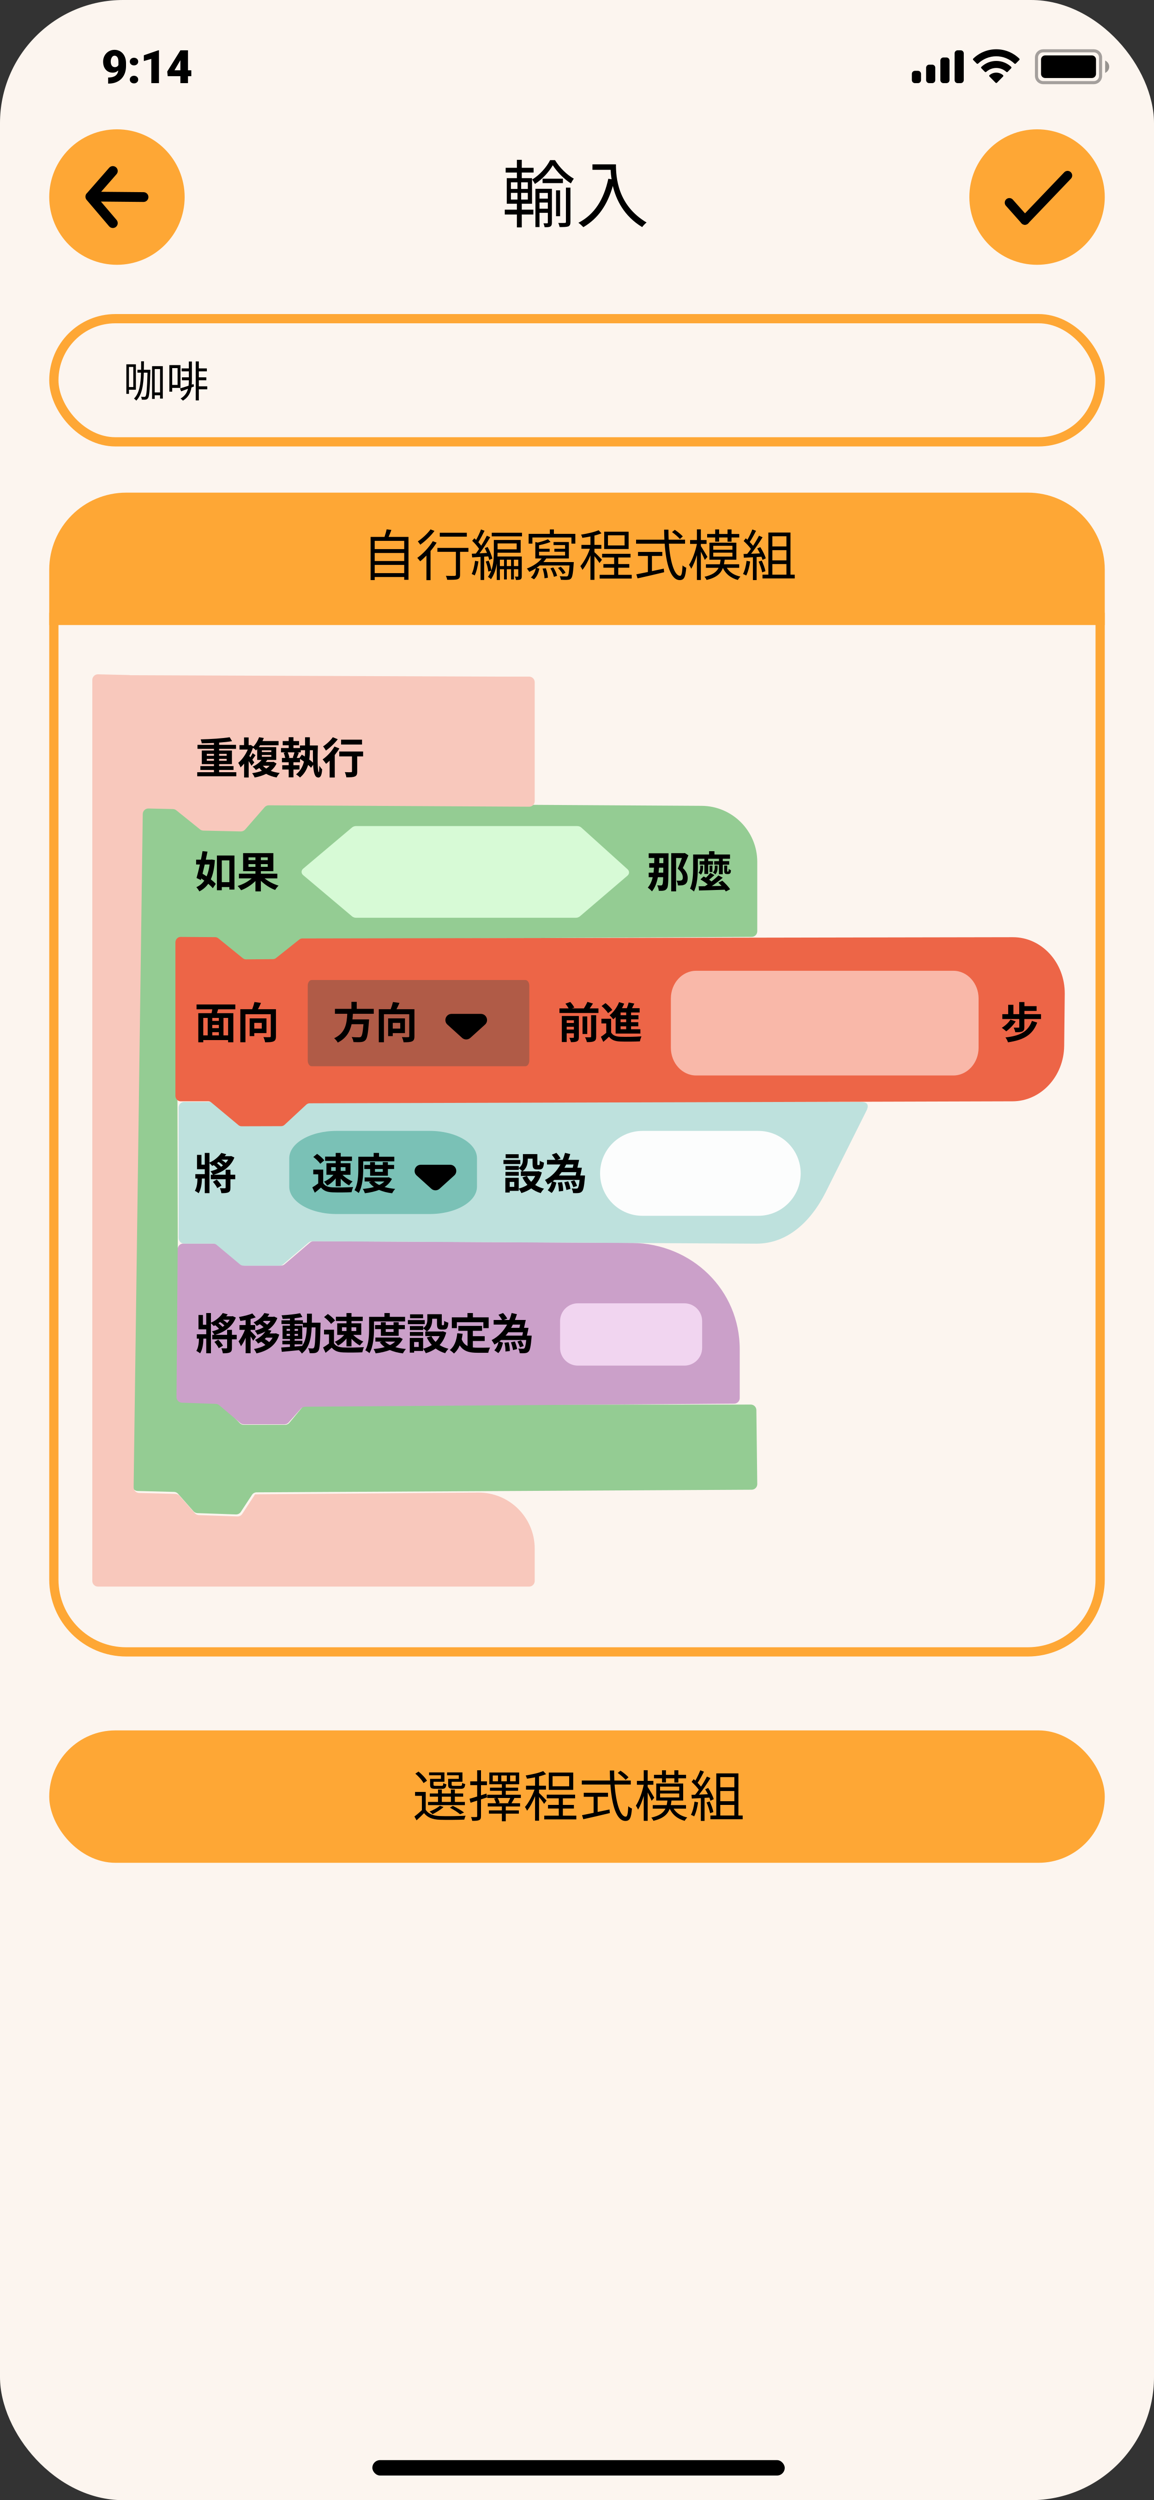 <svg width="375" height="812" viewBox="0 0 375 812" fill="none" xmlns="http://www.w3.org/2000/svg">
<rect x="0" y="0" width="375" height="812" fill="#333333" stroke="none"/>
<rect width="375" height="812" rx="40" fill="#FCF5EF"/>
<rect x="121" y="799" width="134" height="5" rx="2.5" fill="black"/>
<path d="M16 185C16 171.193 27.193 160 41 160H334C347.807 160 359 171.193 359 185V203H16V185Z" fill="#FEA735"/>
<path d="M121.76 186.136V183.472H131.354V186.136H121.76ZM131.354 179.602V182.212H121.76V179.602H131.354ZM131.354 175.66V178.342H121.76V175.66H131.354ZM126.278 174.382C126.584 173.698 126.908 172.888 127.178 172.114L125.648 171.916C125.504 172.618 125.216 173.59 124.946 174.382H120.428V188.404H121.76V187.396H131.354V188.314H132.74V174.382H126.278ZM151.694 173.032H142.91V174.292H151.694V173.032ZM139.904 171.934C139.004 173.212 137.276 174.832 135.782 175.84C136.016 176.092 136.376 176.614 136.574 176.902C138.176 175.768 140.012 174.022 141.182 172.438L139.904 171.934ZM140.642 175.768C139.4 177.802 137.456 179.872 135.602 181.186C135.872 181.456 136.34 182.032 136.538 182.302C137.204 181.78 137.888 181.132 138.572 180.43V188.422H139.904V178.954C140.642 178.072 141.326 177.154 141.884 176.236L140.642 175.768ZM152.216 177.946H142.136V179.224H148.148V186.64C148.148 186.946 148.04 187.018 147.698 187.036C147.356 187.054 146.168 187.054 144.89 187.018C145.088 187.396 145.268 187.954 145.322 188.314C147.086 188.314 148.094 188.314 148.706 188.116C149.3 187.9 149.498 187.486 149.498 186.658V179.224H152.216V177.946ZM154.376 182.14C154.178 183.706 153.836 185.326 153.278 186.424C153.53 186.514 154.052 186.748 154.25 186.892C154.826 185.74 155.222 184.03 155.474 182.338L154.376 182.14ZM158.66 180.7C158.804 181.132 158.912 181.528 158.966 181.852L159.992 181.42C159.776 180.412 159.146 178.846 158.462 177.658L157.526 178.018C157.778 178.504 158.03 179.044 158.246 179.584L155.834 179.71C156.986 178.198 158.318 176.146 159.29 174.472L158.192 173.986C157.724 174.94 157.076 176.11 156.374 177.226C156.122 176.884 155.798 176.488 155.438 176.092C156.068 175.102 156.842 173.626 157.454 172.384L156.302 171.952C155.942 172.942 155.294 174.328 154.718 175.354C154.538 175.174 154.34 174.976 154.16 174.814L153.44 175.642C154.268 176.416 155.168 177.46 155.69 178.27C155.33 178.828 154.97 179.332 154.628 179.782C154.16 179.8 153.71 179.818 153.314 179.836L153.44 181.042C154.25 180.988 155.168 180.934 156.158 180.862V188.368H157.328V180.79L158.66 180.7ZM166.994 183.85V181.78H168.416V183.85H166.994ZM164.69 183.85V181.78H166.076V183.85H164.69ZM162.44 183.85V181.78H163.79V183.85H162.44ZM167.894 176.488V178.414H161.684V176.488H167.894ZM169.55 180.736H161.648C161.666 180.304 161.684 179.908 161.684 179.512H169.19V175.372H160.478V179.314C160.478 181.042 160.388 183.256 159.668 185.236C159.56 184.354 159.218 183.076 158.786 182.086L157.85 182.374C158.264 183.4 158.624 184.75 158.678 185.632L159.632 185.362C159.362 186.064 159.02 186.748 158.57 187.36C158.84 187.504 159.344 187.882 159.542 188.116C160.604 186.658 161.162 184.804 161.432 182.986V188.368H162.44V184.876H163.79V188.188H164.69V184.876H166.076V188.188H166.994V184.876H168.416V187.09C168.416 187.252 168.38 187.288 168.272 187.288C168.128 187.288 167.75 187.288 167.318 187.27C167.462 187.576 167.642 188.044 167.678 188.368C168.344 188.368 168.812 188.332 169.154 188.17C169.478 187.954 169.55 187.63 169.55 187.108V180.736ZM159.794 173.032V174.202H169.622V173.032H159.794ZM176.318 184.66C176.678 185.668 176.948 187 176.93 187.81L178.028 187.648C178.028 186.838 177.758 185.542 177.362 184.552L176.318 184.66ZM178.856 184.588C179.378 185.452 179.846 186.586 179.99 187.342L181.016 187.036C180.872 186.28 180.368 185.146 179.792 184.3L178.856 184.588ZM183.788 186.01C183.5 185.452 182.834 184.624 182.222 184.048L181.322 184.48C181.934 185.074 182.582 185.92 182.852 186.496L183.788 186.01ZM176.57 182.554C176.912 182.176 177.236 181.798 177.506 181.384H184.85V176.038H179.882V177.028H183.626V178.234H180.152V179.188H183.626V180.412H175.166V179.188H178.604V178.234H175.166V177.082C176.426 176.812 177.848 176.452 178.91 176.002L178.064 175.138C177.272 175.516 175.958 175.912 174.77 176.218L173.96 176.038V181.384H176.03C174.914 182.806 173.06 183.94 171.206 184.66C171.458 184.912 171.854 185.47 171.998 185.722C172.718 185.398 173.456 185.002 174.14 184.552C173.87 185.686 173.348 186.856 172.52 187.54L173.528 188.152C174.5 187.342 174.968 185.974 175.274 184.678L174.356 184.408C174.716 184.174 175.058 183.922 175.382 183.652H185.066C184.922 185.866 184.742 186.784 184.472 187.072C184.328 187.216 184.184 187.234 183.878 187.216C183.554 187.234 182.744 187.216 181.88 187.144C182.096 187.45 182.222 187.954 182.258 188.296C183.14 188.35 184.004 188.368 184.436 188.314C184.94 188.296 185.264 188.188 185.57 187.864C186.002 187.396 186.218 186.172 186.416 183.094C186.434 182.914 186.452 182.554 186.452 182.554H176.57ZM179.99 173.392V171.952H178.676V173.392H171.782V176.56H173.006V174.562H185.696V176.56H186.956V173.392H179.99ZM202.958 177.154H197.558V173.86H202.958V177.154ZM204.272 172.69H196.334V178.306H204.272V172.69ZM195.614 181.798C195.254 181.384 193.724 179.8 193.166 179.332V178.234H195.416V176.974H193.166V173.932C194.012 173.734 194.804 173.482 195.452 173.212L194.516 172.204C193.202 172.798 190.844 173.32 188.828 173.644C188.99 173.95 189.17 174.382 189.242 174.688C190.07 174.562 190.988 174.418 191.87 174.238V176.974H188.936V178.234H191.69C190.97 180.286 189.728 182.608 188.594 183.868C188.81 184.192 189.134 184.714 189.26 185.092C190.178 183.994 191.132 182.194 191.87 180.376V188.332H193.166V180.628C193.778 181.366 194.516 182.356 194.804 182.86L195.614 181.798ZM200.906 186.694V184.372H204.488V183.202H200.906V181.06H204.884V179.872H195.668V181.06H199.574V183.202H196.082V184.372H199.574V186.694H194.858V187.9H205.28V186.694H200.906ZM221.876 174.22C221.336 173.608 220.202 172.69 219.284 172.078L218.384 172.816C219.302 173.464 220.418 174.436 220.94 175.066L221.876 174.22ZM211.85 180.556H215.216V179.26H207.332V180.556H210.536V185.776C209.096 186.064 207.782 186.334 206.774 186.532L207.188 187.846C209.474 187.342 212.768 186.586 215.81 185.848L215.702 184.678C214.406 184.966 213.11 185.218 211.85 185.488V180.556ZM222.614 176.578V175.282H217.286C217.232 174.22 217.214 173.14 217.214 172.024H215.81C215.828 173.122 215.846 174.22 215.9 175.282H206.702V176.578H215.99C216.458 183.238 217.952 188.404 220.886 188.404C222.254 188.404 222.758 187.486 222.992 184.372C222.614 184.228 222.11 183.94 221.804 183.634C221.696 186.028 221.48 187.018 220.994 187.018C219.212 187.018 217.79 182.644 217.358 176.578H222.614ZM232.406 175.912H233.684V174.562H236.42V175.93H237.716V174.562H240.218V173.428H237.716V171.952H236.42V173.428H233.684V171.952H232.406V173.428H229.796V174.562H232.406V175.912ZM229.886 180.862C229.562 180.304 228.212 178.036 227.744 177.352V176.65H229.598V175.39H227.744V171.934H226.466V175.39H224.252V176.65H226.466C225.98 179.08 224.954 181.942 223.91 183.436C224.144 183.76 224.468 184.336 224.612 184.732C225.278 183.67 225.944 182.032 226.466 180.286V188.368H227.744V179.152C228.23 180.088 228.788 181.24 229.04 181.852L229.886 180.862ZM231.776 179.494H238.004V180.772H231.776V179.494ZM231.776 177.262H238.004V178.54H231.776V177.262ZM240.2 184.408V183.274H235.25C235.34 182.806 235.43 182.302 235.484 181.78H239.282V176.254H230.534V181.78H234.17C234.098 182.302 234.026 182.824 233.918 183.274H229.4V184.408H233.522C232.838 185.776 231.56 186.73 228.932 187.324C229.166 187.576 229.508 188.08 229.616 188.368C232.748 187.612 234.188 186.352 234.908 184.444C235.808 186.406 237.464 187.738 239.768 188.368C239.948 188.026 240.326 187.522 240.614 187.27C238.58 186.838 237.05 185.848 236.168 184.408H240.2ZM242.612 182.14C242.414 183.724 242.036 185.326 241.442 186.424C241.73 186.514 242.27 186.766 242.486 186.928C243.08 185.776 243.512 184.048 243.764 182.356L242.612 182.14ZM247.436 180.826C247.598 181.204 247.706 181.546 247.778 181.852L248.84 181.348C248.588 180.376 247.796 178.846 247.058 177.694L246.068 178.126C246.374 178.612 246.68 179.17 246.95 179.728C245.96 179.764 244.97 179.818 244.07 179.854C245.312 178.306 246.752 176.182 247.796 174.49L246.644 173.986C246.14 174.958 245.456 176.128 244.718 177.262C244.43 176.884 244.052 176.452 243.62 176.02C244.304 175.048 245.06 173.608 245.672 172.402L244.484 171.952C244.106 172.942 243.476 174.292 242.882 175.3C242.702 175.138 242.522 174.976 242.342 174.832L241.658 175.714C242.504 176.47 243.458 177.478 244.016 178.288C243.62 178.882 243.206 179.422 242.81 179.89C242.396 179.908 241.982 179.926 241.622 179.926L241.73 181.132L244.664 180.988V188.404H245.87V180.916L247.436 180.826ZM246.518 182.392C247.004 183.508 247.508 184.948 247.67 185.884L248.732 185.524C248.57 184.588 248.048 183.166 247.526 182.068L246.518 182.392ZM250.982 183.202H255.554V186.64H250.982V183.202ZM255.554 174.166V177.478H250.982V174.166H255.554ZM255.554 181.996H250.982V178.684H255.554V181.996ZM256.868 186.64V172.96H249.686V186.64H247.778V187.864H258.254V186.64H256.868Z" fill="black"/>
<rect x="16" y="562" width="343" height="43" rx="21.5" fill="#FEA735"/>
<path d="M149.084 577.742H145.628V579.614C145.628 580.694 146.006 580.964 147.338 580.964H149.75C150.704 580.964 151.046 580.64 151.172 579.434C150.848 579.362 150.416 579.218 150.182 579.056C150.128 579.902 150.038 580.01 149.606 580.01H147.464C146.87 580.01 146.762 579.938 146.762 579.596V578.678H150.272V575.636H145.286V576.572H149.084V577.742ZM143.288 577.742H139.76V579.614C139.76 580.694 140.102 580.964 141.434 580.964H143.666C144.584 580.964 144.926 580.658 145.052 579.488C144.728 579.434 144.296 579.29 144.062 579.11C144.008 579.902 143.918 580.01 143.486 580.01H141.542C140.966 580.01 140.876 579.938 140.876 579.614V578.678H144.422V575.636H139.436V576.572H143.288V577.742ZM143.576 583.52H146.528V585.23H143.576V583.52ZM151.064 585.23H147.806V583.52H150.506V582.494H147.806V581.198H146.528V582.494H143.576V581.198H142.334V582.494H139.67V583.52H142.334V585.23H139.094V586.274H151.064V585.23ZM150.794 588.668C149.948 588.002 148.472 587.138 147.158 586.508L146.204 587.102C147.446 587.732 148.742 588.578 149.498 589.244L150.794 588.668ZM142.928 586.472C142.136 587.192 140.804 587.876 139.58 588.362C139.868 588.542 140.354 588.974 140.57 589.208C141.758 588.632 143.198 587.75 144.116 586.886L142.928 586.472ZM138.752 578.354C138.248 577.454 137.06 576.212 135.998 575.366L134.972 576.05C136.016 576.932 137.168 578.21 137.636 579.11L138.752 578.354ZM138.338 581.99H134.882V583.25H137.096V587.894C136.304 588.65 135.422 589.406 134.666 589.964L135.368 591.206C136.232 590.414 137.042 589.658 137.798 588.866C138.914 590.288 140.552 590.936 142.928 591.026C144.962 591.098 148.85 591.062 150.884 590.972C150.938 590.594 151.154 590 151.316 589.712C149.12 589.856 144.926 589.91 142.892 589.82C140.786 589.73 139.184 589.118 138.338 587.768V581.99ZM158.084 582.512C157.49 582.71 156.896 582.908 156.302 583.088V579.776H158.228V578.552H156.302V574.952H155.06V578.552H152.81V579.776H155.06V583.466C154.124 583.754 153.26 584.024 152.576 584.204L152.918 585.5L155.06 584.798V589.82C155.06 590.09 154.97 590.144 154.754 590.144C154.538 590.162 153.836 590.162 153.062 590.144C153.242 590.504 153.404 591.062 153.458 591.368C154.574 591.386 155.258 591.332 155.69 591.134C156.14 590.918 156.302 590.558 156.302 589.82V584.402L158.264 583.754L158.084 582.512ZM165.482 585.662H161.864L162.368 585.518C162.278 585.086 161.99 584.438 161.72 583.952H165.806C165.608 584.456 165.302 585.104 165.068 585.536L165.482 585.662ZM162.908 576.644H164.69V578.534H162.908V576.644ZM161.828 578.534H160.118V576.644H161.828V578.534ZM165.77 576.644H167.588V578.534H165.77V576.644ZM169.244 582.89H164.348V581.612H168.362V580.604H164.348V579.488H168.704V575.672H159.02V579.488H163.088V580.604H159.218V581.612H163.088V582.89H158.336V583.952H161.288L160.55 584.132C160.802 584.582 161.054 585.194 161.18 585.662H158.498V586.706H163.088V587.984H158.876V589.028H163.088V591.512H164.348V589.028H168.596V587.984H164.348V586.706H168.992V585.662H166.202C166.49 585.194 166.814 584.618 167.156 584.024L166.886 583.952H169.244V582.89ZM184.958 580.154H179.558V576.86H184.958V580.154ZM186.272 575.69H178.334V581.306H186.272V575.69ZM177.614 584.798C177.254 584.384 175.724 582.8 175.166 582.332V581.234H177.416V579.974H175.166V576.932C176.012 576.734 176.804 576.482 177.452 576.212L176.516 575.204C175.202 575.798 172.844 576.32 170.828 576.644C170.99 576.95 171.17 577.382 171.242 577.688C172.07 577.562 172.988 577.418 173.87 577.238V579.974H170.936V581.234H173.69C172.97 583.286 171.728 585.608 170.594 586.868C170.81 587.192 171.134 587.714 171.26 588.092C172.178 586.994 173.132 585.194 173.87 583.376V591.332H175.166V583.628C175.778 584.366 176.516 585.356 176.804 585.86L177.614 584.798ZM182.906 589.694V587.372H186.488V586.202H182.906V584.06H186.884V582.872H177.668V584.06H181.574V586.202H178.082V587.372H181.574V589.694H176.858V590.9H187.28V589.694H182.906ZM204.236 577.22C203.696 576.608 202.562 575.69 201.644 575.078L200.744 575.816C201.662 576.464 202.778 577.436 203.3 578.066L204.236 577.22ZM194.21 583.556H197.576V582.26H189.692V583.556H192.896V588.776C191.456 589.064 190.142 589.334 189.134 589.532L189.548 590.846C191.834 590.342 195.128 589.586 198.17 588.848L198.062 587.678C196.766 587.966 195.47 588.218 194.21 588.488V583.556ZM204.974 579.578V578.282H199.646C199.592 577.22 199.574 576.14 199.574 575.024H198.17C198.188 576.122 198.206 577.22 198.26 578.282H189.062V579.578H198.35C198.818 586.238 200.312 591.404 203.246 591.404C204.614 591.404 205.118 590.486 205.352 587.372C204.974 587.228 204.47 586.94 204.164 586.634C204.056 589.028 203.84 590.018 203.354 590.018C201.572 590.018 200.15 585.644 199.718 579.578H204.974ZM215.126 578.912H216.404V577.562H219.14V578.93H220.436V577.562H222.938V576.428H220.436V574.952H219.14V576.428H216.404V574.952H215.126V576.428H212.516V577.562H215.126V578.912ZM212.606 583.862C212.282 583.304 210.932 581.036 210.464 580.352V579.65H212.318V578.39H210.464V574.934H209.186V578.39H206.972V579.65H209.186C208.7 582.08 207.674 584.942 206.63 586.436C206.864 586.76 207.188 587.336 207.332 587.732C207.998 586.67 208.664 585.032 209.186 583.286V591.368H210.464V582.152C210.95 583.088 211.508 584.24 211.76 584.852L212.606 583.862ZM214.496 582.494H220.724V583.772H214.496V582.494ZM214.496 580.262H220.724V581.54H214.496V580.262ZM222.92 587.408V586.274H217.97C218.06 585.806 218.15 585.302 218.204 584.78H222.002V579.254H213.254V584.78H216.89C216.818 585.302 216.746 585.824 216.638 586.274H212.12V587.408H216.242C215.558 588.776 214.28 589.73 211.652 590.324C211.886 590.576 212.228 591.08 212.336 591.368C215.468 590.612 216.908 589.352 217.628 587.444C218.528 589.406 220.184 590.738 222.488 591.368C222.668 591.026 223.046 590.522 223.334 590.27C221.3 589.838 219.77 588.848 218.888 587.408H222.92ZM225.692 585.14C225.494 586.724 225.116 588.326 224.522 589.424C224.81 589.514 225.35 589.766 225.566 589.928C226.16 588.776 226.592 587.048 226.844 585.356L225.692 585.14ZM230.516 583.826C230.678 584.204 230.786 584.546 230.858 584.852L231.92 584.348C231.668 583.376 230.876 581.846 230.138 580.694L229.148 581.126C229.454 581.612 229.76 582.17 230.03 582.728C229.04 582.764 228.05 582.818 227.15 582.854C228.392 581.306 229.832 579.182 230.876 577.49L229.724 576.986C229.22 577.958 228.536 579.128 227.798 580.262C227.51 579.884 227.132 579.452 226.7 579.02C227.384 578.048 228.14 576.608 228.752 575.402L227.564 574.952C227.186 575.942 226.556 577.292 225.962 578.3C225.782 578.138 225.602 577.976 225.422 577.832L224.738 578.714C225.584 579.47 226.538 580.478 227.096 581.288C226.7 581.882 226.286 582.422 225.89 582.89C225.476 582.908 225.062 582.926 224.702 582.926L224.81 584.132L227.744 583.988V591.404H228.95V583.916L230.516 583.826ZM229.598 585.392C230.084 586.508 230.588 587.948 230.75 588.884L231.812 588.524C231.65 587.588 231.128 586.166 230.606 585.068L229.598 585.392ZM234.062 586.202H238.634V589.64H234.062V586.202ZM238.634 577.166V580.478H234.062V577.166H238.634ZM238.634 584.996H234.062V581.684H238.634V584.996ZM239.948 589.64V575.96H232.766V589.64H230.858V590.864H241.334V589.64H239.948Z" fill="black"/>
<path d="M246.078 302.454V279.921C246.078 269.91 237.997 261.774 227.986 261.719L86.898 260.9C86.37 260.9 85.86 261.128 85.514 261.519L79.189 268.772C78.835 269.182 78.316 269.409 77.779 269.391L65.62 269.118C65.22 269.109 64.838 268.973 64.519 268.718L56.811 262.52C56.501 262.265 56.11 262.129 55.71 262.12L47.783 261.938C46.773 261.91 45.935 262.72 45.917 263.731L42.95 482.393C42.941 483.394 43.724 484.213 44.725 484.241L56.547 484.541C57.056 484.55 57.53 484.778 57.867 485.16L62.854 490.811C63.181 491.185 63.654 491.412 64.155 491.43L76.668 491.858C77.306 491.876 77.906 491.567 78.252 491.039L81.883 485.497C82.22 484.987 82.784 484.678 83.394 484.678L244.267 483.831C245.268 483.822 246.078 483.012 246.078 482.011L245.787 457.976C245.778 456.975 244.959 456.174 243.967 456.174L99.766 456.247C99.229 456.247 98.71 456.484 98.365 456.902L94.033 462.099C93.687 462.517 93.177 462.754 92.631 462.754H79.217C78.734 462.754 78.27 462.563 77.933 462.217L71.563 455.846C71.217 455.501 70.762 455.31 70.28 455.31H59.687C58.685 455.31 57.867 454.5 57.867 453.489L57.566 306.404C57.566 305.394 58.376 304.584 59.386 304.584H69.925C70.344 304.584 70.744 304.729 71.072 304.993L78.898 311.355C79.226 311.618 79.626 311.764 80.045 311.764H92.249C92.658 311.764 93.05 311.628 93.377 311.373L100.913 305.439C101.231 305.184 101.623 305.048 102.032 305.048L244.276 304.283C245.268 304.274 246.078 303.455 246.078 302.454Z" fill="#94CC93"/>
<path d="M115.71 268.292H187.569C188.079 268.292 188.57 268.465 188.916 268.784L203.941 282.335C204.587 282.917 204.578 283.818 203.905 284.392L188.434 297.615C188.088 297.906 187.615 298.07 187.123 298.07H115.701C115.209 298.07 114.745 297.906 114.399 297.615L98.519 284.228C97.827 283.645 97.827 282.708 98.519 282.126L114.399 268.738C114.745 268.456 115.219 268.292 115.71 268.292Z" fill="#D7FAD6"/>
<path d="M99.174 456.875L238.57 455.883C239.571 455.874 240.381 455.064 240.381 454.063V438.237C240.381 418.88 224.828 403.936 205.471 403.672L101.95 403.108C101.513 403.108 101.095 403.263 100.758 403.545L92.485 410.607C92.158 410.889 91.739 411.044 91.302 411.044H79.626C79.198 411.044 78.789 410.898 78.461 410.616L70.917 404.309C70.589 404.036 70.18 403.882 69.752 403.882H59.559C58.558 403.882 57.748 404.692 57.739 405.684L57.357 453.735C57.347 454.718 58.13 455.537 59.113 455.565L70.125 455.947C70.534 455.965 70.926 456.111 71.235 456.375L78.088 462.163C78.416 462.436 78.834 462.59 79.262 462.59L92.422 462.599C92.94 462.599 93.432 462.381 93.778 461.99L97.827 457.458C98.173 457.103 98.665 456.884 99.174 456.875Z" fill="#CBA0C9"/>
<path d="M58.039 359.707V402.089C58.039 403.09 58.858 403.909 59.859 403.909H69.269C69.697 403.909 70.107 404.054 70.434 404.337L77.979 410.643C78.306 410.916 78.716 411.071 79.144 411.071H90.82C91.257 411.071 91.675 410.916 92.003 410.634L100.276 403.572C100.603 403.29 101.031 403.135 101.468 403.135L245.942 403.918C256.143 403.854 263.57 396.501 268.211 387.409L281.543 360.762C282.162 359.552 282.499 357.896 279.869 357.896H100.594C100.13 357.896 99.675 358.078 99.338 358.396L92.413 364.994C92.076 365.313 91.621 365.495 91.157 365.495H78.907C78.434 365.495 77.988 365.313 77.642 364.985L70.798 358.396C70.462 358.069 70.007 357.887 69.533 357.887H59.85C58.858 357.887 58.039 358.697 58.039 359.707Z" fill="#BEE1DD"/>
<path d="M58.675 304.292L69.922 304.373C70.318 304.373 70.697 304.519 71 304.792L78.852 311.16C79.155 311.433 79.534 311.579 79.93 311.579L88.69 311.515C89.052 311.515 89.397 311.388 89.692 311.16L97.244 305.149C97.53 304.921 97.884 304.793 98.237 304.793L329.11 304.383C338.506 304.356 346.1 312.645 345.999 322.81L345.814 339.679C345.704 349.653 338.203 357.687 328.975 357.687L100.628 358.328C100.216 358.328 99.811 358.492 99.5 358.792L92.5 365.292C92.189 365.593 91.793 365.757 91.372 365.757L78.5 365.792C78.062 365.792 77.65 365.61 77.33 365.282L68.812 358.188C68.501 357.86 68.08 357.678 67.642 357.678H58.684C57.758 357.678 57 356.858 57 355.856V306.096C56.992 305.112 57.749 304.292 58.675 304.292Z" fill="#ED6547"/>
<path d="M170.737 346.292H101.263C100.568 346.292 100 345.461 100 344.444V320.141C100 319.124 100.568 318.292 101.263 318.292H170.737C171.432 318.292 172 319.124 172 320.141V344.444C172 345.47 171.432 346.292 170.737 346.292Z" fill="#B05B47"/>
<path d="M246.401 394.868H208.788C201.17 394.868 195 388.697 195 381.08C195 373.463 201.17 367.292 208.788 367.292H246.401C254.018 367.292 260.188 373.463 260.188 381.08C260.188 388.688 254.018 394.868 246.401 394.868Z" fill="#FCFDFD"/>
<path d="M139.638 394.292H109.362C100.879 394.292 94 390.318 94 385.417V376.168C94 371.267 100.879 367.292 109.362 367.292H139.638C148.121 367.292 155 371.267 155 376.168V385.417C154.985 390.318 148.121 394.292 139.638 394.292Z" fill="#7AC1B6"/>
<path d="M309.79 349.292H226.201C221.674 349.292 218 345.256 218 340.283V324.301C218 319.328 221.674 315.292 226.201 315.292H309.799C314.326 315.292 318 319.328 318 324.301V340.283C317.992 345.256 314.326 349.292 309.79 349.292Z" fill="#F9B8A9"/>
<path d="M222.389 443.523H187.779C184.585 443.523 182 440.939 182 437.744V429.071C182 425.877 184.585 423.292 187.779 423.292H222.389C225.583 423.292 228.168 425.877 228.168 429.071V437.744C228.168 440.939 225.583 443.523 222.389 443.523Z" fill="#F1D5F0"/>
<path d="M173.755 260.2V221.567C173.755 220.557 172.936 219.747 171.926 219.747L72.773 220.047C72.364 220.047 71.963 220.193 71.636 220.448L64.728 225.999C64.401 226.263 64 226.4 63.591 226.4H50.868C50.395 226.4 49.949 226.218 49.612 225.89L43.214 219.756C42.887 219.437 42.45 219.265 41.995 219.246L31.866 219.001C30.846 218.973 30 219.802 30 220.821V513.472C30 514.473 30.819 515.292 31.82 515.292H171.935C172.936 515.292 173.755 514.473 173.755 513.472V502.961C173.755 492.85 165.519 484.678 155.408 484.759L82.893 485.324L78.725 491.685C78.379 492.213 77.779 492.531 77.142 492.504L64.628 492.076C64.128 492.058 63.654 491.84 63.327 491.458L58.34 485.806C58.003 485.424 57.53 485.205 57.02 485.187L45.198 484.887C44.206 484.86 43.414 484.041 43.423 483.039L46.39 264.377C46.409 263.367 47.237 262.557 48.256 262.584L56.183 262.766C56.583 262.775 56.965 262.912 57.284 263.166L64.992 269.364C65.302 269.619 65.693 269.755 66.093 269.764L78.252 270.037C78.789 270.047 79.308 269.819 79.662 269.419L85.987 262.165C86.333 261.765 86.843 261.537 87.371 261.546L171.916 262.001C172.936 262.029 173.755 261.21 173.755 260.2Z" fill="#F8C8BC"/>
<path d="M40.5 219.292L172 219.792L163.5 228.292H41L40.5 219.292Z" fill="#F8C8BC"/>
<path d="M67.2 247.092V246.462H69.524V247.092H67.2ZM67.2 244.838H69.524V245.468H67.2V244.838ZM73.654 244.838V245.468H71.204V244.838H73.654ZM73.654 247.092H71.204V246.462H73.654V247.092ZM71.204 250.802V250.06H75.88V248.814H71.204V248.184H75.362V243.746H71.204V243.214H76.692V241.912H71.204V241.184C72.73 241.072 74.186 240.918 75.404 240.722L74.634 239.434C72.268 239.826 68.474 240.064 65.212 240.134C65.352 240.47 65.534 241.03 65.548 241.408C66.808 241.394 68.18 241.352 69.524 241.296V241.912H64.176V243.214H69.524V243.746H65.576V248.184H69.524V248.814H65.114V250.06H69.524V250.802H64.092V252.118H76.79V250.802H71.204ZM87.612 248.688C87.304 249.038 86.94 249.346 86.52 249.612C86.1 249.346 85.736 249.038 85.428 248.688H87.612ZM85.092 245.202H88.172V245.79H85.092V245.202ZM85.092 243.676H88.172V244.25H85.092V243.676ZM88.872 247.414L88.578 247.47H86.352C86.534 247.26 86.688 247.036 86.842 246.812H89.754V242.654H84.098C84.252 242.458 84.392 242.262 84.518 242.052H90.524V240.68H85.288C85.442 240.344 85.596 240.022 85.736 239.686L84.196 239.434C83.846 240.4 83.23 241.534 82.334 242.472L81.494 241.94L81.242 241.996H80.794V239.504H79.31V241.996H77.826V243.438H80.528C79.8 245.132 78.61 246.798 77.406 247.764C77.658 248.044 78.036 248.828 78.162 249.234C78.554 248.884 78.946 248.478 79.324 248.016V252.51H80.808V247.162C81.172 247.722 81.522 248.31 81.718 248.716L82.642 247.624C82.53 247.47 82.278 247.134 81.984 246.756C82.306 246.336 82.67 245.804 83.034 245.272L82.096 244.614C81.928 244.992 81.634 245.51 81.368 245.944L81.018 245.51C81.48 244.67 81.886 243.774 82.194 242.878C82.544 243.102 82.964 243.466 83.174 243.732C83.314 243.592 83.454 243.452 83.58 243.298V246.812H84.994C84.378 247.596 83.412 248.394 82.082 248.996C82.432 249.22 82.922 249.738 83.16 250.088C83.552 249.878 83.916 249.654 84.252 249.416C84.504 249.752 84.798 250.046 85.106 250.326C84.154 250.704 83.076 250.956 81.928 251.11C82.194 251.418 82.614 252.118 82.754 252.524C84.098 252.272 85.372 251.894 86.492 251.32C87.458 251.88 88.592 252.272 89.88 252.51C90.104 252.062 90.538 251.404 90.902 251.054C89.824 250.914 88.844 250.69 87.99 250.354C88.774 249.724 89.418 248.94 89.852 247.974L88.872 247.414ZM100.688 243.648H101.682C101.682 245.062 101.682 246.448 101.724 247.694C101.388 247.372 100.968 247.022 100.492 246.686C100.646 245.664 100.688 244.656 100.688 243.732V243.648ZM97.3 246.168H96.418C96.642 245.692 96.88 245.09 97.118 244.488L96.544 244.348H97.734V243.648H99.134V243.718C99.134 244.334 99.12 244.992 99.05 245.692C98.714 245.468 98.392 245.272 98.084 245.09L97.3 246.168ZM95.69 244.348C95.564 244.894 95.326 245.58 95.13 246.07L95.494 246.168H93.66L94.038 246.056C93.968 245.608 93.758 244.922 93.506 244.348H95.69ZM100.688 242.122V239.448H99.134V242.122H97.468V242.948H95.354V242.052H97.174V240.68H95.354V239.434H93.814V240.68H91.868V242.052H93.814V242.948H91.322V244.348H92.778L92.19 244.516C92.4 245.02 92.596 245.678 92.694 246.168H91.616V247.568H93.814V248.534H91.728V249.934H93.814V252.468H95.354V249.934H97.314V248.534H95.354V247.568H97.482V246.462C97.902 246.728 98.336 247.036 98.77 247.344C98.406 248.87 97.664 250.368 96.208 251.502C96.6 251.726 97.202 252.216 97.482 252.51C98.868 251.39 99.666 249.934 100.128 248.422C100.506 248.744 100.842 249.08 101.08 249.36L101.752 248.366C101.878 250.522 102.2 252.118 102.984 252.426C103.88 252.804 104.566 252.258 104.678 249.85C104.44 249.654 104.02 249.08 103.768 248.688C103.754 249.766 103.684 250.858 103.614 250.83C103.138 250.662 103.166 245.93 103.292 242.122H100.688ZM117.642 240.232H110.838V241.814H117.642V240.232ZM108.15 239.434C107.478 240.414 106.148 241.674 104.986 242.416C105.28 242.738 105.7 243.41 105.91 243.774C107.24 242.85 108.752 241.408 109.76 240.092L108.15 239.434ZM108.682 242.458C107.786 244.04 106.26 245.664 104.832 246.644C105.168 246.994 105.728 247.75 105.966 248.086C106.344 247.778 106.722 247.428 107.114 247.05V252.524H108.78V245.216C109.34 244.516 109.858 243.788 110.278 243.074L108.682 242.458ZM117.992 244.082H110.25V245.664H114.38V250.536C114.38 250.746 114.282 250.802 114.03 250.802C113.778 250.816 112.854 250.816 112.056 250.774C112.28 251.264 112.49 251.978 112.56 252.468C113.806 252.468 114.702 252.44 115.29 252.188C115.906 251.936 116.074 251.474 116.074 250.578V245.664H117.992V244.082Z" fill="black"/>
<path d="M68.11 280.774C67.928 282.258 67.606 283.546 67.144 284.624C66.696 284.316 66.248 284.036 65.814 283.77C66.052 282.818 66.29 281.81 66.528 280.774H68.11ZM68.796 279.164L68.502 279.206H66.878C67.074 278.296 67.256 277.414 67.424 276.588L65.814 276.434C65.674 277.288 65.492 278.24 65.296 279.206H63.728V280.774H64.96C64.596 282.412 64.204 283.994 63.868 285.156L65.268 285.828L65.408 285.31C65.73 285.534 66.066 285.772 66.388 286.01C65.716 286.976 64.848 287.69 63.798 288.138C64.134 288.474 64.568 289.09 64.778 289.51C65.968 288.908 66.92 288.096 67.676 287.032C68.278 287.55 68.796 288.04 69.146 288.488L70.112 287.06C69.734 286.612 69.16 286.108 68.502 285.59C69.216 283.994 69.65 281.964 69.818 279.332L68.796 279.164ZM72.072 286.514V279.43H74.536V286.514H72.072ZM70.49 277.862V289.132H72.072V288.096H74.536V288.922H76.188V277.862H70.49ZM80.752 281.544V280.648H83.006V281.544H80.752ZM80.752 278.464H83.006V279.36H80.752V278.464ZM86.996 279.36H84.77V278.464H86.996V279.36ZM86.996 281.544H84.77V280.648H86.996V281.544ZM90.118 285.282V283.756H84.77V282.93H88.83V277.078H79.002V282.93H83.006V283.756H77.644V285.282H81.788C80.612 286.332 78.876 287.256 77.21 287.746C77.588 288.096 78.092 288.74 78.344 289.132C80.01 288.516 81.718 287.424 83.006 286.136V289.51H84.77V286.066C86.072 287.34 87.78 288.432 89.404 289.048C89.642 288.628 90.146 287.97 90.524 287.634C88.928 287.172 87.22 286.276 85.988 285.282H90.118Z" fill="black"/>
<path d="M214.004 283.434C214.06 282.902 214.116 282.37 214.158 281.796H215.544C215.544 282.412 215.544 282.944 215.53 283.434H214.004ZM215.572 278.646L215.558 280.326H214.228C214.256 279.78 214.27 279.22 214.27 278.646H215.572ZM210.798 277.134V278.646H212.618C212.618 279.22 212.604 279.78 212.59 280.326H210.966V281.796H212.52C212.478 282.37 212.436 282.902 212.366 283.434H210.798V284.904H212.1C211.792 286.262 211.288 287.41 210.504 288.278C210.882 288.544 211.638 289.202 211.862 289.51C212.842 288.292 213.416 286.752 213.78 284.904H215.502C215.46 286.374 215.39 287.046 215.25 287.284C215.124 287.508 214.998 287.578 214.816 287.578C214.55 287.578 214.088 287.578 213.57 287.536C213.85 288.04 214.046 288.796 214.074 289.314C214.718 289.328 215.32 289.342 215.754 289.23C216.216 289.118 216.482 288.95 216.804 288.418C217.224 287.718 217.21 285.212 217.238 277.974C217.238 277.764 217.252 277.134 217.252 277.134H210.798ZM222.516 277.036L222.278 277.092H218.12V289.496H219.702V278.66H221.592C221.214 279.724 220.71 281.11 220.248 282.118C221.508 283.21 221.886 284.19 221.886 284.974C221.886 285.436 221.788 285.744 221.494 285.898C221.312 285.982 221.074 286.024 220.85 286.024C220.584 286.038 220.248 286.038 219.828 285.996C220.094 286.444 220.262 287.116 220.29 287.564C220.752 287.578 221.256 287.578 221.62 287.536C222.012 287.48 222.362 287.368 222.642 287.186C223.202 286.808 223.468 286.136 223.468 285.142C223.468 284.218 223.188 283.14 221.886 281.908C222.502 280.676 223.16 279.108 223.706 277.792L222.516 277.036ZM228.9 278.912V279.682H227.36V280.83H228.9V283.84H230.132V280.83H231.686V279.682H230.132V278.912H233.632V279.682H232.092V280.83H233.632V283.938H234.864V280.83H236.95V279.682H234.864V278.912H237.216V277.526H232.162V276.448H230.426V277.526H225.246V281.754C225.246 283.784 225.162 286.64 224.224 288.614C224.56 288.768 225.232 289.272 225.498 289.552C226.59 287.41 226.772 283.98 226.772 281.754V278.912H228.9ZM233.184 281.124H232.274V281.642C232.274 282.16 232.19 282.902 231.644 283.364C231.882 283.476 232.288 283.784 232.456 283.994C233.086 283.35 233.184 282.44 233.184 281.698V281.124ZM231.504 283.224V281.152H230.58V283.224H231.504ZM228.466 281.138H227.556V281.684C227.556 282.216 227.472 282.986 226.982 283.462C227.22 283.602 227.584 283.882 227.752 284.092C228.368 283.406 228.466 282.482 228.466 281.712V281.138ZM233.436 286.668C233.772 286.99 234.122 287.354 234.472 287.732C233.394 287.76 232.33 287.774 231.294 287.788C232.512 286.976 233.8 285.982 234.864 285.072L233.464 284.316C232.862 284.932 232.064 285.618 231.224 286.276C231 286.108 230.734 285.912 230.44 285.716C231 285.268 231.602 284.736 232.162 284.218L230.818 283.504C230.454 283.98 229.922 284.568 229.404 285.058C229.138 284.918 228.9 284.778 228.662 284.652L227.612 285.618C228.382 286.052 229.334 286.682 229.978 287.214C229.67 287.424 229.362 287.634 229.068 287.83C228.312 287.83 227.626 287.844 227.024 287.844L227.136 289.216C229.292 289.16 232.47 289.076 235.494 288.964C235.634 289.16 235.76 289.356 235.858 289.524L237.258 288.824C236.754 288.012 235.648 286.85 234.738 286.038L233.436 286.668ZM236.418 283.084C236.362 283.084 236.334 283.07 236.306 283.028V282.72V281.124H235.34V282.65C235.34 283.28 235.382 283.476 235.55 283.644C235.69 283.812 235.942 283.882 236.18 283.882H236.614C236.754 283.882 236.95 283.854 237.048 283.798C237.188 283.728 237.3 283.616 237.384 283.476C237.454 283.35 237.496 282.958 237.524 282.608C237.272 282.538 236.964 282.37 236.796 282.23C236.796 282.538 236.782 282.776 236.754 282.888C236.712 282.986 236.698 283.042 236.656 283.056C236.642 283.07 236.586 283.084 236.544 283.084H236.418Z" fill="black"/>
<path d="M112.27 379.068V380.286H110.716V379.068H112.27ZM107.622 379.068H109.092V380.286H107.622V379.068ZM109.092 377.794H106.082V381.546H108.35C107.594 382.47 106.418 383.31 105.27 383.786C105.62 384.08 106.082 384.654 106.32 385.046C107.328 384.528 108.322 383.674 109.092 382.708V385.27H110.716V382.806C111.528 383.702 112.522 384.514 113.446 385.004C113.698 384.598 114.216 384.024 114.566 383.702C113.418 383.24 112.13 382.414 111.29 381.546H113.894V377.794H110.716V377.038H114.37V375.652H110.716V374.448H109.092V375.652H105.648V377.038H109.092V377.794ZM105.382 376.87C104.906 376.212 103.884 375.344 103.044 374.756L101.812 375.764C102.638 376.38 103.632 377.304 104.066 377.976L105.382 376.87ZM105.032 379.866H101.798V381.392H103.408V384.346C102.792 384.822 102.092 385.284 101.49 385.634L102.302 387.37C103.072 386.782 103.688 386.236 104.304 385.69C105.214 386.782 106.362 387.174 108.084 387.244C109.75 387.314 112.564 387.286 114.244 387.202C114.328 386.726 114.58 385.914 114.762 385.522C112.9 385.662 109.75 385.704 108.112 385.634C106.656 385.578 105.606 385.2 105.032 384.262V379.866ZM118.038 377.178H128.132V375.694H123.162V374.448H121.426V375.694H116.442V379.614C116.442 381.658 116.358 384.57 115.196 386.558C115.574 386.726 116.274 387.188 116.554 387.468C117.828 385.312 118.038 381.882 118.038 379.614V377.178ZM124.394 379.67V380.594H121.846V379.67H124.394ZM126.046 381.854V379.67H128.062V378.354H126.046V377.43H124.394V378.354H121.846V377.43H120.278V378.354H118.388V379.67H120.278V381.854H126.046ZM124.912 383.716C124.45 384.164 123.876 384.556 123.232 384.864C122.574 384.542 122.014 384.164 121.594 383.716H124.912ZM126.326 382.344L126.032 382.414H118.486V383.716H120.572L119.914 383.954C120.362 384.556 120.908 385.074 121.524 385.508C120.418 385.83 119.186 386.026 117.898 386.138C118.15 386.488 118.444 387.118 118.57 387.538C120.236 387.328 121.804 386.992 123.176 386.446C124.394 386.992 125.822 387.356 127.432 387.552C127.642 387.118 128.076 386.474 128.412 386.124C127.152 386.012 125.99 385.816 124.968 385.522C125.976 384.85 126.802 383.982 127.362 382.862L126.326 382.344Z" fill="black"/>
<path d="M142.841 386.081C142.079 386.769 140.921 386.769 140.159 386.081L135.396 381.776C134.037 380.549 134.906 378.292 136.737 378.292L146.263 378.292C148.094 378.292 148.963 380.549 147.604 381.776L142.841 386.081Z" fill="black"/>
<path d="M168.544 374.868H164.316V376.128H168.544V374.868ZM169.076 376.744H163.602V378.06H169.076V376.744ZM168.572 380.608H164.26V381.854H168.572V380.608ZM173.92 381.938C173.584 382.652 173.15 383.282 172.604 383.828C172.044 383.268 171.582 382.638 171.246 381.938H173.92ZM167.116 385.466H165.632V383.856H167.116V385.466ZM174.97 380.37L174.69 380.44H169.762C171.218 379.446 171.498 377.85 171.498 376.534V376.296H173.066V377.99C173.066 379.376 173.388 379.81 174.508 379.81H175.32C176.258 379.81 176.622 379.32 176.762 377.584C176.356 377.472 175.712 377.234 175.404 376.996C175.39 378.214 175.334 378.396 175.152 378.396H174.802C174.648 378.396 174.62 378.354 174.62 377.962V374.826H169.93V376.492C169.93 377.43 169.776 378.536 168.572 379.362V378.69H164.26V379.964H168.572V379.432C168.908 379.656 169.496 380.16 169.734 380.44H169.258V381.938H171.204L169.776 382.4C170.21 383.31 170.742 384.122 171.386 384.822C170.56 385.368 169.608 385.76 168.558 386.026V382.54H164.218V387.314H165.632V386.768H168.558V386.054C168.866 386.432 169.258 387.09 169.426 387.496C170.616 387.132 171.694 386.628 172.632 385.97C173.514 386.628 174.536 387.146 175.712 387.496C175.95 387.062 176.426 386.404 176.79 386.054C175.712 385.788 174.732 385.382 173.906 384.85C174.872 383.8 175.614 382.47 176.062 380.776L174.97 380.37ZM181.27 384.094C181.494 384.99 181.634 386.194 181.592 386.95L183.02 386.782C183.02 385.998 182.88 384.822 182.614 383.926L181.27 384.094ZM183.37 383.968C183.664 384.752 183.972 385.802 184.056 386.488L185.386 386.138C185.288 385.48 184.966 384.444 184.644 383.674L183.37 383.968ZM186.366 378.2C186.282 378.578 186.198 378.942 186.114 379.264H183.412C183.622 378.914 183.804 378.564 183.986 378.2H186.366ZM187.29 380.692C187.22 381.084 187.136 381.448 187.052 381.784H181.634C181.942 381.434 182.222 381.07 182.502 380.692H187.29ZM190.104 381.784H188.55C188.746 381.028 188.928 380.09 189.082 379.264H187.626C187.808 378.494 188.018 377.528 188.186 376.702H184.658C184.896 376.086 185.12 375.456 185.316 374.826L183.608 374.434C183.412 375.19 183.16 375.96 182.838 376.702H181.088L182.18 376.254C181.9 375.736 181.312 374.966 180.808 374.434L179.31 375.022C179.744 375.526 180.22 376.198 180.486 376.702H177.756V378.2H182.124C180.99 380.286 179.338 382.106 177.098 383.24C177.392 383.618 177.798 384.276 177.994 384.696C178.47 384.43 178.932 384.15 179.352 383.842C179.1 384.864 178.652 385.886 177.98 386.544L179.268 387.454C180.094 386.586 180.514 385.284 180.794 384.08L179.59 383.674C179.786 383.534 179.982 383.366 180.178 383.212H188.34C188.172 384.892 187.976 385.648 187.738 385.886C187.598 386.026 187.458 386.04 187.234 386.04C186.954 386.054 186.366 386.04 185.764 385.984C186.016 386.404 186.198 387.034 186.226 387.496C186.94 387.524 187.598 387.524 188.004 387.468C188.466 387.412 188.788 387.3 189.124 386.936C189.572 386.474 189.824 385.256 190.062 382.428L190.104 381.784ZM187.514 385.158C187.374 384.64 186.996 383.884 186.618 383.31L185.47 383.702C185.82 384.29 186.17 385.102 186.296 385.592L187.514 385.158Z" fill="black"/>
<path d="M69.188 383.828C69.734 384.444 70.364 385.312 70.602 385.872L71.974 385.06C71.694 384.486 71.022 383.688 70.448 383.086L69.188 383.828ZM70.504 377.766C70.686 377.64 70.854 377.5 71.036 377.374C71.568 377.696 72.1 378.13 72.45 378.508C72.254 378.662 72.044 378.816 71.82 378.956C71.498 378.578 70.98 378.13 70.504 377.766ZM74.144 376.632C73.92 377.01 73.64 377.36 73.346 377.696C72.982 377.346 72.45 376.954 71.946 376.632H74.144ZM76.44 381.532H74.886V379.908H73.318V381.532H69.454C72.394 380.65 74.984 378.942 76.16 375.932L75.124 375.456L74.858 375.512H73.01C73.192 375.302 73.36 375.092 73.514 374.868L71.904 374.448C71.12 375.652 69.678 376.884 68.068 377.584V374.448H66.542V378.256H65.464V375.078H64.022V379.74H66.542V381.336H63.476V382.764H64.162C64.162 383.758 64.064 385.536 63.322 386.74C63.672 386.908 64.26 387.286 64.54 387.538C65.45 386.11 65.604 383.94 65.604 382.778V382.764H66.542V387.51H68.068V377.752C68.376 378.018 68.768 378.424 68.978 378.662C69.132 378.578 69.3 378.494 69.454 378.41C69.916 378.76 70.378 379.194 70.7 379.586C69.972 379.936 69.188 380.216 68.39 380.398C68.656 380.678 69.006 381.168 69.188 381.532H68.502V382.988H73.318V385.69C73.318 385.872 73.248 385.928 73.038 385.928C72.828 385.928 72.114 385.928 71.456 385.9C71.666 386.376 71.876 387.048 71.932 387.524C72.968 387.524 73.696 387.482 74.228 387.23C74.774 386.964 74.886 386.53 74.886 385.718V382.988H76.44V381.532Z" fill="black"/>
<path d="M74.13 336.27H72.618V330.6H74.13V336.27ZM66.052 330.6H67.494V336.27H66.052V330.6ZM71.12 331.566H68.978V330.6H71.12V331.566ZM68.978 335.234H71.12V336.27H68.978V335.234ZM71.12 333.932H68.978V332.868H71.12V333.932ZM76.468 327.8V326.232H63.868V327.8H68.978C68.922 328.22 68.838 328.654 68.754 329.06H64.442V338.51H66.052V337.796H74.13V338.51H75.824V329.06H70.504C70.616 328.654 70.756 328.234 70.882 327.8H76.468ZM85.064 332.21V334.072H82.628V332.21H85.064ZM86.59 335.528V330.754H81.13V336.508H82.628V335.528H86.59ZM89.67 327.772H83.832C84.168 327.156 84.518 326.428 84.812 325.728L82.698 325.434C82.53 326.134 82.25 327.016 81.956 327.772H78.092V338.496H79.758V329.396H87.99V336.536C87.99 336.788 87.906 336.858 87.64 336.858C87.36 336.872 86.422 336.886 85.596 336.83C85.834 337.278 86.086 338.034 86.142 338.51C87.402 338.51 88.298 338.482 88.886 338.216C89.474 337.95 89.67 337.474 89.67 336.564V327.772Z" fill="black"/>
<path d="M69.668 435.828C70.214 436.444 70.844 437.312 71.082 437.872L72.454 437.06C72.174 436.486 71.502 435.688 70.928 435.086L69.668 435.828ZM70.984 429.766C71.166 429.64 71.334 429.5 71.516 429.374C72.048 429.696 72.58 430.13 72.93 430.508C72.734 430.662 72.524 430.816 72.3 430.956C71.978 430.578 71.46 430.13 70.984 429.766ZM74.624 428.632C74.4 429.01 74.12 429.36 73.826 429.696C73.462 429.346 72.93 428.954 72.426 428.632H74.624ZM76.92 433.532H75.366V431.908H73.798V433.532H69.934C72.874 432.65 75.464 430.942 76.64 427.932L75.604 427.456L75.338 427.512H73.49C73.672 427.302 73.84 427.092 73.994 426.868L72.384 426.448C71.6 427.652 70.158 428.884 68.548 429.584V426.448H67.022V430.256H65.944V427.078H64.502V431.74H67.022V433.336H63.956V434.764H64.642C64.642 435.758 64.544 437.536 63.802 438.74C64.152 438.908 64.74 439.286 65.02 439.538C65.93 438.11 66.084 435.94 66.084 434.778V434.764H67.022V439.51H68.548V429.752C68.856 430.018 69.248 430.424 69.458 430.662C69.612 430.578 69.78 430.494 69.934 430.41C70.396 430.76 70.858 431.194 71.18 431.586C70.452 431.936 69.668 432.216 68.87 432.398C69.136 432.678 69.486 433.168 69.668 433.532H68.982V434.988H73.798V437.69C73.798 437.872 73.728 437.928 73.518 437.928C73.308 437.928 72.594 437.928 71.936 437.9C72.146 438.376 72.356 439.048 72.412 439.524C73.448 439.524 74.176 439.482 74.708 439.23C75.254 438.964 75.366 438.53 75.366 437.718V434.988H76.92V433.532ZM83.22 434.148C82.954 433.84 81.806 432.622 81.428 432.314V431.908H82.926V430.354H81.428V428.38C82.03 428.226 82.59 428.044 83.094 427.848L81.988 426.574C80.91 427.064 79.188 427.47 77.648 427.736C77.83 428.072 78.026 428.632 78.11 429.01C78.656 428.94 79.23 428.842 79.818 428.73V430.354H77.816V431.908H79.594C79.076 433.266 78.306 434.75 77.522 435.66C77.788 436.08 78.138 436.766 78.292 437.242C78.838 436.542 79.37 435.548 79.818 434.47V439.496H81.428V434.036C81.764 434.54 82.1 435.086 82.268 435.45L83.22 434.148ZM88.582 434.442C88.288 434.988 87.91 435.464 87.476 435.884C87.07 435.534 86.524 435.156 86.034 434.862C86.188 434.722 86.342 434.582 86.482 434.442H88.582ZM87.91 428.996C87.616 429.458 87.238 429.864 86.804 430.242C86.426 429.892 85.922 429.528 85.46 429.248C85.558 429.164 85.656 429.08 85.74 428.996H87.91ZM89.674 433.028L89.38 433.084H87.616C87.826 432.776 88.022 432.468 88.19 432.146L87.056 431.95C88.414 431.026 89.506 429.766 90.122 428.072L89.058 427.596L88.792 427.666H86.916C87.14 427.372 87.336 427.064 87.518 426.742L85.894 426.448C85.292 427.526 84.158 428.688 82.394 429.5C82.716 429.738 83.206 430.298 83.43 430.648C83.78 430.466 84.102 430.256 84.41 430.06C84.83 430.34 85.306 430.718 85.656 431.054C84.802 431.558 83.822 431.936 82.786 432.174C83.08 432.496 83.472 433.112 83.64 433.49C84.55 433.224 85.418 432.888 86.216 432.454C85.544 433.462 84.438 434.456 82.856 435.198C83.192 435.45 83.654 435.996 83.864 436.36C84.214 436.164 84.55 435.968 84.872 435.758C85.348 436.066 85.852 436.458 86.244 436.822C85.194 437.466 83.92 437.886 82.52 438.138C82.814 438.474 83.178 439.132 83.346 439.552C86.888 438.754 89.618 437.074 90.738 433.448L89.674 433.028ZM95.736 436.612H98.27V435.436H95.736V434.89H98.214V430.564H95.736V430.018H98.424V431.11H99.698C99.6 433.616 99.264 435.618 98.172 437.13C97.36 437.2 96.534 437.27 95.736 437.326V436.612ZM93.132 433.854V433.224H94.224V433.854H93.132ZM96.828 433.224V433.854H95.736V433.224H96.828ZM95.736 432.23V431.614H96.828V432.23H95.736ZM93.132 431.614H94.224V432.23H93.132V431.614ZM101.322 429.584C101.35 428.66 101.35 427.68 101.35 426.658H99.754C99.754 427.694 99.754 428.66 99.74 429.584H98.424V428.814H95.736V428.128C96.646 428.03 97.514 427.904 98.256 427.75L97.528 426.504C95.988 426.84 93.566 427.078 91.494 427.19C91.648 427.512 91.802 428.03 91.858 428.366C92.614 428.352 93.412 428.31 94.224 428.254V428.814H91.466V430.018H94.224V430.564H91.816V434.89H94.224V435.436H91.76V436.612H94.224V437.452C93.146 437.522 92.166 437.592 91.382 437.648L91.578 439.048C93.09 438.922 95.106 438.712 97.122 438.502C97.486 438.81 97.892 439.272 98.102 439.608C100.454 437.746 101.098 434.862 101.28 431.11H102.54C102.456 435.632 102.316 437.34 102.022 437.718C101.896 437.9 101.756 437.956 101.546 437.956C101.28 437.956 100.748 437.942 100.132 437.886C100.412 438.348 100.594 439.02 100.622 439.482C101.294 439.496 101.938 439.51 102.358 439.426C102.82 439.328 103.142 439.188 103.464 438.726C103.912 438.082 104.024 436.052 104.15 430.326C104.15 430.13 104.164 429.584 104.164 429.584H101.322ZM115.77 431.068V432.286H114.216V431.068H115.77ZM111.122 431.068H112.592V432.286H111.122V431.068ZM112.592 429.794H109.582V433.546H111.85C111.094 434.47 109.918 435.31 108.77 435.786C109.12 436.08 109.582 436.654 109.82 437.046C110.828 436.528 111.822 435.674 112.592 434.708V437.27H114.216V434.806C115.028 435.702 116.022 436.514 116.946 437.004C117.198 436.598 117.716 436.024 118.066 435.702C116.918 435.24 115.63 434.414 114.79 433.546H117.394V429.794H114.216V429.038H117.87V427.652H114.216V426.448H112.592V427.652H109.148V429.038H112.592V429.794ZM108.882 428.87C108.406 428.212 107.384 427.344 106.544 426.756L105.312 427.764C106.138 428.38 107.132 429.304 107.566 429.976L108.882 428.87ZM108.532 431.866H105.298V433.392H106.908V436.346C106.292 436.822 105.592 437.284 104.99 437.634L105.802 439.37C106.572 438.782 107.188 438.236 107.804 437.69C108.714 438.782 109.862 439.174 111.584 439.244C113.25 439.314 116.064 439.286 117.744 439.202C117.828 438.726 118.08 437.914 118.262 437.522C116.4 437.662 113.25 437.704 111.612 437.634C110.156 437.578 109.106 437.2 108.532 436.262V431.866ZM121.538 429.178H131.632V427.694H126.662V426.448H124.926V427.694H119.942V431.614C119.942 433.658 119.858 436.57 118.696 438.558C119.074 438.726 119.774 439.188 120.054 439.468C121.328 437.312 121.538 433.882 121.538 431.614V429.178ZM127.894 431.67V432.594H125.346V431.67H127.894ZM129.546 433.854V431.67H131.562V430.354H129.546V429.43H127.894V430.354H125.346V429.43H123.778V430.354H121.888V431.67H123.778V433.854H129.546ZM128.412 435.716C127.95 436.164 127.376 436.556 126.732 436.864C126.074 436.542 125.514 436.164 125.094 435.716H128.412ZM129.826 434.344L129.532 434.414H121.986V435.716H124.072L123.414 435.954C123.862 436.556 124.408 437.074 125.024 437.508C123.918 437.83 122.686 438.026 121.398 438.138C121.65 438.488 121.944 439.118 122.07 439.538C123.736 439.328 125.304 438.992 126.676 438.446C127.894 438.992 129.322 439.356 130.932 439.552C131.142 439.118 131.576 438.474 131.912 438.124C130.652 438.012 129.49 437.816 128.468 437.522C129.476 436.85 130.302 435.982 130.862 434.862L129.826 434.344ZM137.484 426.868H133.256V428.128H137.484V426.868ZM138.016 428.744H132.542V430.06H138.016V428.744ZM137.512 432.608H133.2V433.854H137.512V432.608ZM142.86 433.938C142.524 434.652 142.09 435.282 141.544 435.828C140.984 435.268 140.522 434.638 140.186 433.938H142.86ZM136.056 437.466H134.572V435.856H136.056V437.466ZM143.91 432.37L143.63 432.44H138.702C140.158 431.446 140.438 429.85 140.438 428.534V428.296H142.006V429.99C142.006 431.376 142.328 431.81 143.448 431.81H144.26C145.198 431.81 145.562 431.32 145.702 429.584C145.296 429.472 144.652 429.234 144.344 428.996C144.33 430.214 144.274 430.396 144.092 430.396H143.742C143.588 430.396 143.56 430.354 143.56 429.962V426.826H138.87V428.492C138.87 429.43 138.716 430.536 137.512 431.362V430.69H133.2V431.964H137.512V431.432C137.848 431.656 138.436 432.16 138.674 432.44H138.198V433.938H140.144L138.716 434.4C139.15 435.31 139.682 436.122 140.326 436.822C139.5 437.368 138.548 437.76 137.498 438.026V434.54H133.158V439.314H134.572V438.768H137.498V438.054C137.806 438.432 138.198 439.09 138.366 439.496C139.556 439.132 140.634 438.628 141.572 437.97C142.454 438.628 143.476 439.146 144.652 439.496C144.89 439.062 145.366 438.404 145.73 438.054C144.652 437.788 143.672 437.382 142.846 436.85C143.812 435.8 144.554 434.47 145.002 432.776L143.91 432.37ZM148.46 429.43H157.07V431.348H158.792V427.848H153.668V426.448H151.904V427.848H146.822V431.348H148.46V429.43ZM153.654 435.534H157.504V433.966H153.654V432.216H156.65V430.634H148.95V432.216H151.932V437.158C151.106 436.752 150.448 436.08 150.028 434.96C150.154 434.4 150.252 433.812 150.336 433.182L148.6 433.014C148.348 435.408 147.662 437.34 146.15 438.46C146.542 438.712 147.242 439.3 147.522 439.594C148.32 438.908 148.936 438.012 149.384 436.948C150.672 438.936 152.59 439.356 155.166 439.356H158.666C158.75 438.866 159.016 438.068 159.254 437.662C158.316 437.704 156.006 437.704 155.25 437.704C154.69 437.704 154.158 437.676 153.654 437.62V435.534ZM163.93 436.094C164.154 436.99 164.294 438.194 164.252 438.95L165.68 438.782C165.68 437.998 165.54 436.822 165.274 435.926L163.93 436.094ZM166.03 435.968C166.324 436.752 166.632 437.802 166.716 438.488L168.046 438.138C167.948 437.48 167.626 436.444 167.304 435.674L166.03 435.968ZM169.026 430.2C168.942 430.578 168.858 430.942 168.774 431.264H166.072C166.282 430.914 166.464 430.564 166.646 430.2H169.026ZM169.95 432.692C169.88 433.084 169.796 433.448 169.712 433.784H164.294C164.602 433.434 164.882 433.07 165.162 432.692H169.95ZM172.764 433.784H171.21C171.406 433.028 171.588 432.09 171.742 431.264H170.286C170.468 430.494 170.678 429.528 170.846 428.702H167.318C167.556 428.086 167.78 427.456 167.976 426.826L166.268 426.434C166.072 427.19 165.82 427.96 165.498 428.702H163.748L164.84 428.254C164.56 427.736 163.972 426.966 163.468 426.434L161.97 427.022C162.404 427.526 162.88 428.198 163.146 428.702H160.416V430.2H164.784C163.65 432.286 161.998 434.106 159.758 435.24C160.052 435.618 160.458 436.276 160.654 436.696C161.13 436.43 161.592 436.15 162.012 435.842C161.76 436.864 161.312 437.886 160.64 438.544L161.928 439.454C162.754 438.586 163.174 437.284 163.454 436.08L162.25 435.674C162.446 435.534 162.642 435.366 162.838 435.212H171C170.832 436.892 170.636 437.648 170.398 437.886C170.258 438.026 170.118 438.04 169.894 438.04C169.614 438.054 169.026 438.04 168.424 437.984C168.676 438.404 168.858 439.034 168.886 439.496C169.6 439.524 170.258 439.524 170.664 439.468C171.126 439.412 171.448 439.3 171.784 438.936C172.232 438.474 172.484 437.256 172.722 434.428L172.764 433.784ZM170.174 437.158C170.034 436.64 169.656 435.884 169.278 435.31L168.13 435.702C168.48 436.29 168.83 437.102 168.956 437.592L170.174 437.158Z" fill="black"/>
<path d="M121.454 329.256V327.66H115.924V325.378H114.202V327.66H108.84V329.256H112.844C112.69 332.252 112.368 335.444 108.588 337.194C109.022 337.558 109.526 338.146 109.764 338.608C112.564 337.194 113.726 335.01 114.258 332.644H118.108C117.912 335.192 117.66 336.41 117.296 336.718C117.128 336.872 116.932 336.9 116.624 336.9C116.218 336.9 115.238 336.9 114.272 336.802C114.58 337.278 114.832 337.964 114.86 338.44C115.798 338.482 116.736 338.496 117.254 338.44C117.912 338.384 118.346 338.244 118.766 337.796C119.326 337.18 119.62 335.612 119.872 331.804C119.914 331.58 119.928 331.076 119.928 331.076H114.524C114.594 330.474 114.636 329.858 114.678 329.256H121.454ZM130.064 332.21V334.072H127.628V332.21H130.064ZM131.59 335.528V330.754H126.13V336.508H127.628V335.528H131.59ZM134.67 327.772H128.832C129.168 327.156 129.518 326.428 129.812 325.728L127.698 325.434C127.53 326.134 127.25 327.016 126.956 327.772H123.092V338.496H124.758V329.396H132.99V336.536C132.99 336.788 132.906 336.858 132.64 336.858C132.36 336.872 131.422 336.886 130.596 336.83C130.834 337.278 131.086 338.034 131.142 338.51C132.402 338.51 133.298 338.482 133.886 338.216C134.474 337.95 134.67 337.474 134.67 336.564V327.772Z" fill="black"/>
<path d="M184.15 334.38V333.47H186.488V334.38H184.15ZM186.488 331.37V332.238H184.15V331.37H186.488ZM188.098 329.97H182.568V338.426H184.15V335.598H186.488V336.844C186.488 337.012 186.432 337.068 186.264 337.068C186.082 337.082 185.522 337.082 185.004 337.054C185.214 337.432 185.452 338.048 185.536 338.468C186.39 338.468 187.034 338.44 187.482 338.202C187.958 337.964 188.098 337.572 188.098 336.858V329.97ZM192.088 336.648C192.088 336.844 192.018 336.9 191.794 336.9C191.556 336.914 190.828 336.914 190.114 336.886C190.366 337.32 190.632 338.006 190.716 338.454C191.724 338.468 192.48 338.426 193.012 338.174C193.572 337.908 193.726 337.502 193.726 336.676V329.718H192.088V336.648ZM190.828 330.11H189.302V335.822H190.828V330.11ZM191.626 327.506C191.976 327.016 192.354 326.47 192.69 325.924L190.884 325.392C190.604 326.036 190.156 326.862 189.736 327.506H185.844L186.614 327.24C186.376 326.708 185.816 325.952 185.312 325.42L183.73 325.966C184.122 326.428 184.528 327.03 184.78 327.506H181.798V329.004H194.468V327.506H191.626ZM203.484 329.718H201.664V328.836H203.484V329.718ZM203.484 331.986H201.664V331.062H203.484V331.986ZM203.484 334.282H201.664V333.33H203.484V334.282ZM200.054 335.682H208.09V334.282H205.066V333.33H207.418V331.986H205.066V331.062H207.474V329.718H205.066V328.836H207.852V327.436H205.374C205.626 326.96 205.878 326.442 206.13 325.938L204.296 325.588C204.156 326.134 203.946 326.82 203.708 327.436H202.112C202.378 326.946 202.616 326.456 202.826 325.952L201.174 325.476C200.53 327.142 199.368 328.752 198.08 329.732C198.43 330.04 199.046 330.712 199.298 331.048C199.55 330.824 199.802 330.586 200.054 330.32V335.682ZM198.962 328.01C198.514 327.338 197.548 326.414 196.764 325.784L195.49 326.736C196.274 327.408 197.198 328.374 197.59 329.06L198.962 328.01ZM198.584 330.866H195.434V332.392H197.002V335.444C196.442 335.92 195.812 336.382 195.266 336.732L196.05 338.384C196.764 337.782 197.338 337.25 197.898 336.704C198.738 337.782 199.858 338.188 201.524 338.258C203.232 338.328 206.2 338.3 207.936 338.216C208.02 337.754 208.258 336.984 208.454 336.592C206.522 336.746 203.218 336.788 201.538 336.718C200.11 336.662 199.13 336.27 198.584 335.332V330.866Z" fill="black"/>
<path d="M335.332 331.566C334.086 335.108 331.384 336.424 326.722 336.942C327.072 337.362 327.394 338.02 327.562 338.524C332.63 337.754 335.528 336.186 337.04 332.112L335.332 331.566ZM328.346 331.16C327.716 332.168 326.61 333.19 325.532 333.806C325.938 334.072 326.652 334.632 326.988 334.954C328.038 334.184 329.284 332.938 330.054 331.72L328.346 331.16ZM332.896 329.382V328.318H336.844V326.778H332.896V325.448H331.202V329.382H329.312V326.344H327.618V329.382H325.714V330.964H331.216V333.596C331.216 333.75 331.146 333.764 330.95 333.764C330.754 333.778 329.998 333.778 329.41 333.764C329.62 334.184 329.858 334.814 329.928 335.248C330.894 335.248 331.622 335.248 332.168 335.024C332.714 334.786 332.868 334.394 332.868 333.624V330.964H338.286V329.382H332.896Z" fill="black"/>
<path d="M152.841 337.081C152.079 337.769 150.921 337.769 150.159 337.081L145.396 332.776C144.037 331.549 144.906 329.292 146.737 329.292L156.263 329.292C158.094 329.292 158.963 331.549 157.604 332.776L152.841 337.081Z" fill="black"/>
<path d="M166.024 62.64H168.16V64.824H166.024V62.64ZM166.024 59.208H168.16V61.368H166.024V59.208ZM171.52 61.368H169.36V59.208H171.52V61.368ZM171.52 64.824H169.36V62.64H171.52V64.824ZM169.552 66.168H172.888V57.864H169.552V56.04H173.392V54.504H169.552V51.912H167.968V54.504H164.32V56.04H167.968V57.864H164.68V66.168H167.968V68.088H164.032V69.672H167.968V73.848H169.552V69.672H173.32V68.088H169.552V66.168ZM175.312 67.776V65.784H178.024V67.776H175.312ZM178.024 62.664V64.512H175.312V62.664H178.024ZM179.344 61.32H173.992V73.752H175.312V69.12H178.024V72.288C178.024 72.456 177.976 72.528 177.808 72.528H176.608C176.752 72.888 176.944 73.464 176.968 73.8C177.856 73.8 178.432 73.8 178.84 73.56C179.224 73.32 179.344 72.936 179.344 72.288V61.32ZM182.92 58.032H176.32V59.472H182.92V58.032ZM182.008 61.824H180.688V70.224H182.008V61.824ZM183.904 72.072C183.904 72.336 183.808 72.384 183.544 72.408C183.28 72.432 182.392 72.432 181.408 72.408C181.6 72.792 181.792 73.392 181.864 73.752C183.256 73.752 184.096 73.728 184.672 73.536C185.2 73.272 185.368 72.864 185.368 72.096V60.936H183.904V72.072ZM178.768 52.008C177.64 54.264 175.36 56.88 172.936 58.296C173.224 58.704 173.632 59.328 173.824 59.76C176.248 58.224 178.432 55.776 179.632 53.664C180.976 55.8 183.304 58.176 185.512 59.568C185.776 59.088 186.16 58.416 186.472 58.032C184.24 56.808 181.84 54.432 180.352 52.008H178.768ZM192.52 53.376V55.152H198.424C198.472 56.064 198.568 57.12 198.736 58.224L197.68 58.056C196.216 64.776 193.264 69.6 187.96 72.36C188.44 72.672 189.232 73.416 189.568 73.776C194.344 70.968 197.368 66.6 199.144 60.384C200.224 64.92 202.768 70.176 208.672 73.752C208.984 73.32 209.704 72.552 210.112 72.264C200.704 66.672 200.152 57.624 200.152 53.376H192.52Z" fill="black"/>
<g clip-path="url(#clip0_345_196)">
<path d="M38 86.001C50.151 86.001 60.001 76.151 60.001 64C60.001 51.849 50.151 41.999 38 41.999C25.849 41.999 15.999 51.849 15.999 64C15.999 76.151 25.849 86.001 38 86.001Z" fill="#FEA735"/>
<path d="M46.657 62.412L32.864 62.291L37.862 56.579C38.44 55.919 38.373 54.916 37.713 54.338C37.053 53.761 36.05 53.828 35.473 54.488L28.346 62.633C28 62.921 27.774 63.348 27.769 63.833C27.769 63.84 27.771 63.848 27.771 63.855C27.764 64.232 27.888 64.612 28.149 64.917L35.459 73.496C35.773 73.864 36.219 74.054 36.669 74.054C37.033 74.054 37.398 73.929 37.698 73.674C38.365 73.106 38.445 72.103 37.876 71.436L32.787 65.465L46.629 65.588C46.634 65.588 46.638 65.588 46.643 65.588C47.514 65.588 48.223 64.886 48.23 64.014C48.238 63.137 47.534 62.42 46.657 62.412Z" fill="black"/>
</g>
<rect x="17.5" y="103.5" width="340" height="40" rx="20" fill="#FCF5EF" stroke="#FEA735" stroke-width="3"/>
<path d="M43.316 119.172V125.71H41.902V119.172H43.316ZM44.156 126.578V118.318H41.062V127.922H41.902V126.578H44.156ZM46.746 120.096C46.76 119.214 46.774 118.29 46.774 117.338H45.864C45.864 118.304 45.864 119.228 45.85 120.096H44.66V121.034H45.822C45.724 124.716 45.318 127.67 43.554 129.448C43.778 129.588 44.114 129.896 44.282 130.12C46.186 128.132 46.62 124.982 46.732 121.034H47.936C47.782 126.396 47.614 128.258 47.306 128.678C47.18 128.874 47.082 128.902 46.9 128.902C46.69 128.902 46.284 128.902 45.836 128.86C45.976 129.126 46.074 129.518 46.074 129.798C46.536 129.84 46.998 129.826 47.306 129.798C47.642 129.742 47.88 129.63 48.104 129.294C48.524 128.692 48.678 126.746 48.86 120.586C48.874 120.474 48.874 120.096 48.874 120.096H46.746ZM50.274 127.446V119.858H52.01V127.446H50.274ZM49.42 118.92V129.56H50.274V128.384H52.01V129.448H52.906V118.92H49.42ZM57.708 119.55V125.024H55.958V119.55H57.708ZM58.646 125.976V118.584H55.034V127.208H55.958V125.976H58.646ZM62.888 124.73L62.314 124.926C62.342 124.492 62.356 124.058 62.356 123.61V117.408H61.362V119.648H59.024V120.614H61.362V122.546H59.122V123.498H61.362V123.596C61.362 124.156 61.348 124.716 61.278 125.276C60.214 125.626 59.206 125.948 58.464 126.158L58.87 127.096C59.542 126.858 60.298 126.578 61.082 126.27C60.774 127.502 60.088 128.608 58.674 129.448C58.926 129.602 59.276 129.924 59.444 130.12C61.222 129.042 61.936 127.53 62.216 125.836L63.028 125.514L62.888 124.73ZM67.354 125.472H64.61V123.498H67.046V122.546H64.61V120.614H67.214V119.648H64.61V117.38H63.602V130.05H64.61V126.438H67.354V125.472Z" fill="black"/>
<g clip-path="url(#clip1_345_196)">
<path d="M337 86.001C349.151 86.001 359.001 76.151 359.001 64C359.001 51.849 349.151 41.999 337 41.999C324.849 41.999 314.999 51.849 314.999 64C314.999 76.151 324.849 86.001 337 86.001Z" fill="#FEA735"/>
</g>
<path d="M328 65.826L333.043 71.5" stroke="black" stroke-width="3" stroke-linecap="round"/>
<path d="M333.043 71.5L346.913 57" stroke="black" stroke-width="3" stroke-linecap="round"/>
<path d="M17.5 200.5H357.5V513C357.5 525.979 346.979 536.5 334 536.5H41C28.021 536.5 17.5 525.979 17.5 513V200.5Z" stroke="#FEA735" stroke-width="3"/>
<path opacity="0.35" d="M336.812 18.669C336.812 17.473 337.782 16.503 338.979 16.503H355.469C356.666 16.503 357.636 17.473 357.636 18.669V24.669C357.636 25.866 356.666 26.836 355.469 26.836H338.979C337.782 26.836 336.812 25.866 336.812 24.669V18.669Z" stroke="black"/>
<path opacity="0.4" d="M359.128 19.669V23.669C359.926 23.33 360.445 22.542 360.445 21.669C360.445 20.796 359.926 20.008 359.128 19.669Z" fill="black"/>
<path d="M338.296 19.336C338.296 18.599 338.893 18.003 339.629 18.003H354.819C355.555 18.003 356.152 18.599 356.152 19.336V24.003C356.152 24.739 355.555 25.336 354.819 25.336H339.629C338.893 25.336 338.296 24.739 338.296 24.003V19.336Z" fill="black"/>
<path fill-rule="evenodd" clip-rule="evenodd" d="M323.744 18.277C325.942 18.277 328.056 19.129 329.649 20.656C329.769 20.773 329.961 20.772 330.079 20.652L331.226 19.486C331.286 19.425 331.319 19.343 331.318 19.257C331.318 19.172 331.284 19.09 331.223 19.03C327.042 14.99 320.445 14.99 316.264 19.03C316.203 19.09 316.169 19.172 316.168 19.257C316.168 19.343 316.201 19.425 316.261 19.486L317.408 20.652C317.526 20.772 317.718 20.774 317.838 20.656C319.431 19.129 321.545 18.277 323.744 18.277ZM323.744 22.073C324.952 22.073 326.116 22.526 327.011 23.343C327.133 23.459 327.323 23.456 327.441 23.337L328.587 22.17C328.647 22.109 328.681 22.026 328.68 21.94C328.679 21.854 328.644 21.771 328.582 21.711C325.856 19.155 321.634 19.155 318.908 21.711C318.846 21.771 318.811 21.854 318.81 21.94C318.809 22.026 318.843 22.109 318.903 22.17L320.049 23.337C320.167 23.456 320.357 23.459 320.478 23.343C321.373 22.526 322.537 22.073 323.744 22.073ZM326.038 24.627C326.04 24.713 326.006 24.797 325.945 24.857L323.964 26.873C323.906 26.932 323.826 26.966 323.744 26.966C323.661 26.966 323.582 26.932 323.524 26.873L321.542 24.857C321.481 24.797 321.447 24.713 321.449 24.627C321.451 24.54 321.488 24.458 321.552 24.4C322.817 23.322 324.67 23.322 325.936 24.4C325.999 24.458 326.037 24.54 326.038 24.627Z" fill="black"/>
<path fill-rule="evenodd" clip-rule="evenodd" d="M312.189 16.336H311.197C310.65 16.336 310.205 16.784 310.205 17.336V26.003C310.205 26.555 310.65 27.003 311.197 27.003H312.189C312.737 27.003 313.181 26.555 313.181 26.003V17.336C313.181 16.784 312.737 16.336 312.189 16.336ZM306.568 18.669H307.56C308.108 18.669 308.552 19.117 308.552 19.669V26.003C308.552 26.555 308.108 27.003 307.56 27.003H306.568C306.02 27.003 305.576 26.555 305.576 26.003V19.669C305.576 19.117 306.02 18.669 306.568 18.669ZM302.931 21.003H301.939C301.391 21.003 300.947 21.45 300.947 22.003V26.003C300.947 26.555 301.391 27.003 301.939 27.003H302.931C303.479 27.003 303.923 26.555 303.923 26.003V22.003C303.923 21.45 303.479 21.003 302.931 21.003ZM298.301 23.003H297.309C296.762 23.003 296.317 23.45 296.317 24.003V26.003C296.317 26.555 296.762 27.003 297.309 27.003H298.301C298.849 27.003 299.293 26.555 299.293 26.003V24.003C299.293 23.45 298.849 23.003 298.301 23.003Z" fill="black"/>
<path d="M38.446 22.877C37.913 23.355 37.318 23.594 36.658 23.594C35.692 23.594 34.925 23.267 34.359 22.613C33.792 21.959 33.509 21.084 33.509 19.991C33.509 19.307 33.668 18.672 33.985 18.086C34.303 17.5 34.747 17.037 35.318 16.695C35.894 16.353 36.529 16.182 37.222 16.182C37.925 16.182 38.56 16.36 39.127 16.717C39.698 17.068 40.142 17.569 40.46 18.218C40.777 18.863 40.941 19.607 40.95 20.452V21.397C40.95 22.574 40.718 23.594 40.255 24.459C39.796 25.323 39.139 25.987 38.284 26.451C37.43 26.915 36.434 27.146 35.296 27.146H35.142V25.169L35.611 25.162C37.31 25.079 38.255 24.317 38.446 22.877ZM37.325 21.814C37.862 21.814 38.248 21.582 38.482 21.119V20.093C38.482 19.41 38.367 18.904 38.138 18.577C37.908 18.25 37.598 18.086 37.208 18.086C36.861 18.086 36.571 18.272 36.336 18.643C36.102 19.014 35.985 19.463 35.985 19.991C35.985 20.547 36.104 20.992 36.343 21.324C36.583 21.651 36.91 21.814 37.325 21.814ZM43.544 24.605C43.934 24.605 44.259 24.722 44.518 24.956C44.776 25.186 44.906 25.481 44.906 25.843C44.906 26.204 44.776 26.502 44.518 26.736C44.259 26.966 43.934 27.081 43.544 27.081C43.148 27.081 42.821 26.963 42.562 26.729C42.308 26.495 42.181 26.199 42.181 25.843C42.181 25.486 42.308 25.191 42.562 24.956C42.821 24.722 43.148 24.605 43.544 24.605ZM43.544 18.76C43.934 18.76 44.259 18.877 44.518 19.112C44.776 19.341 44.906 19.637 44.906 19.998C44.906 20.359 44.776 20.657 44.518 20.892C44.259 21.121 43.934 21.236 43.544 21.236C43.148 21.236 42.821 21.119 42.562 20.884C42.308 20.65 42.181 20.355 42.181 19.998C42.181 19.642 42.308 19.346 42.562 19.112C42.821 18.877 43.148 18.76 43.544 18.76ZM51.652 27H49.176V19.119L46.744 19.83V17.955L51.425 16.336H51.652V27ZM61.086 22.832H62.169V24.737H61.086V27H58.617V24.737H54.494L54.347 23.228L58.617 16.358V16.336H61.086V22.832ZM56.698 22.832H58.617V19.551L58.464 19.8L56.698 22.832Z" fill="black"/>
<defs>
<clipPath id="clip0_345_196">
<rect width="44" height="44" fill="white" transform="translate(16 42)"/>
</clipPath>
<clipPath id="clip1_345_196">
<rect width="44" height="44" fill="white" transform="translate(315 42)"/>
</clipPath>
</defs>
</svg>
